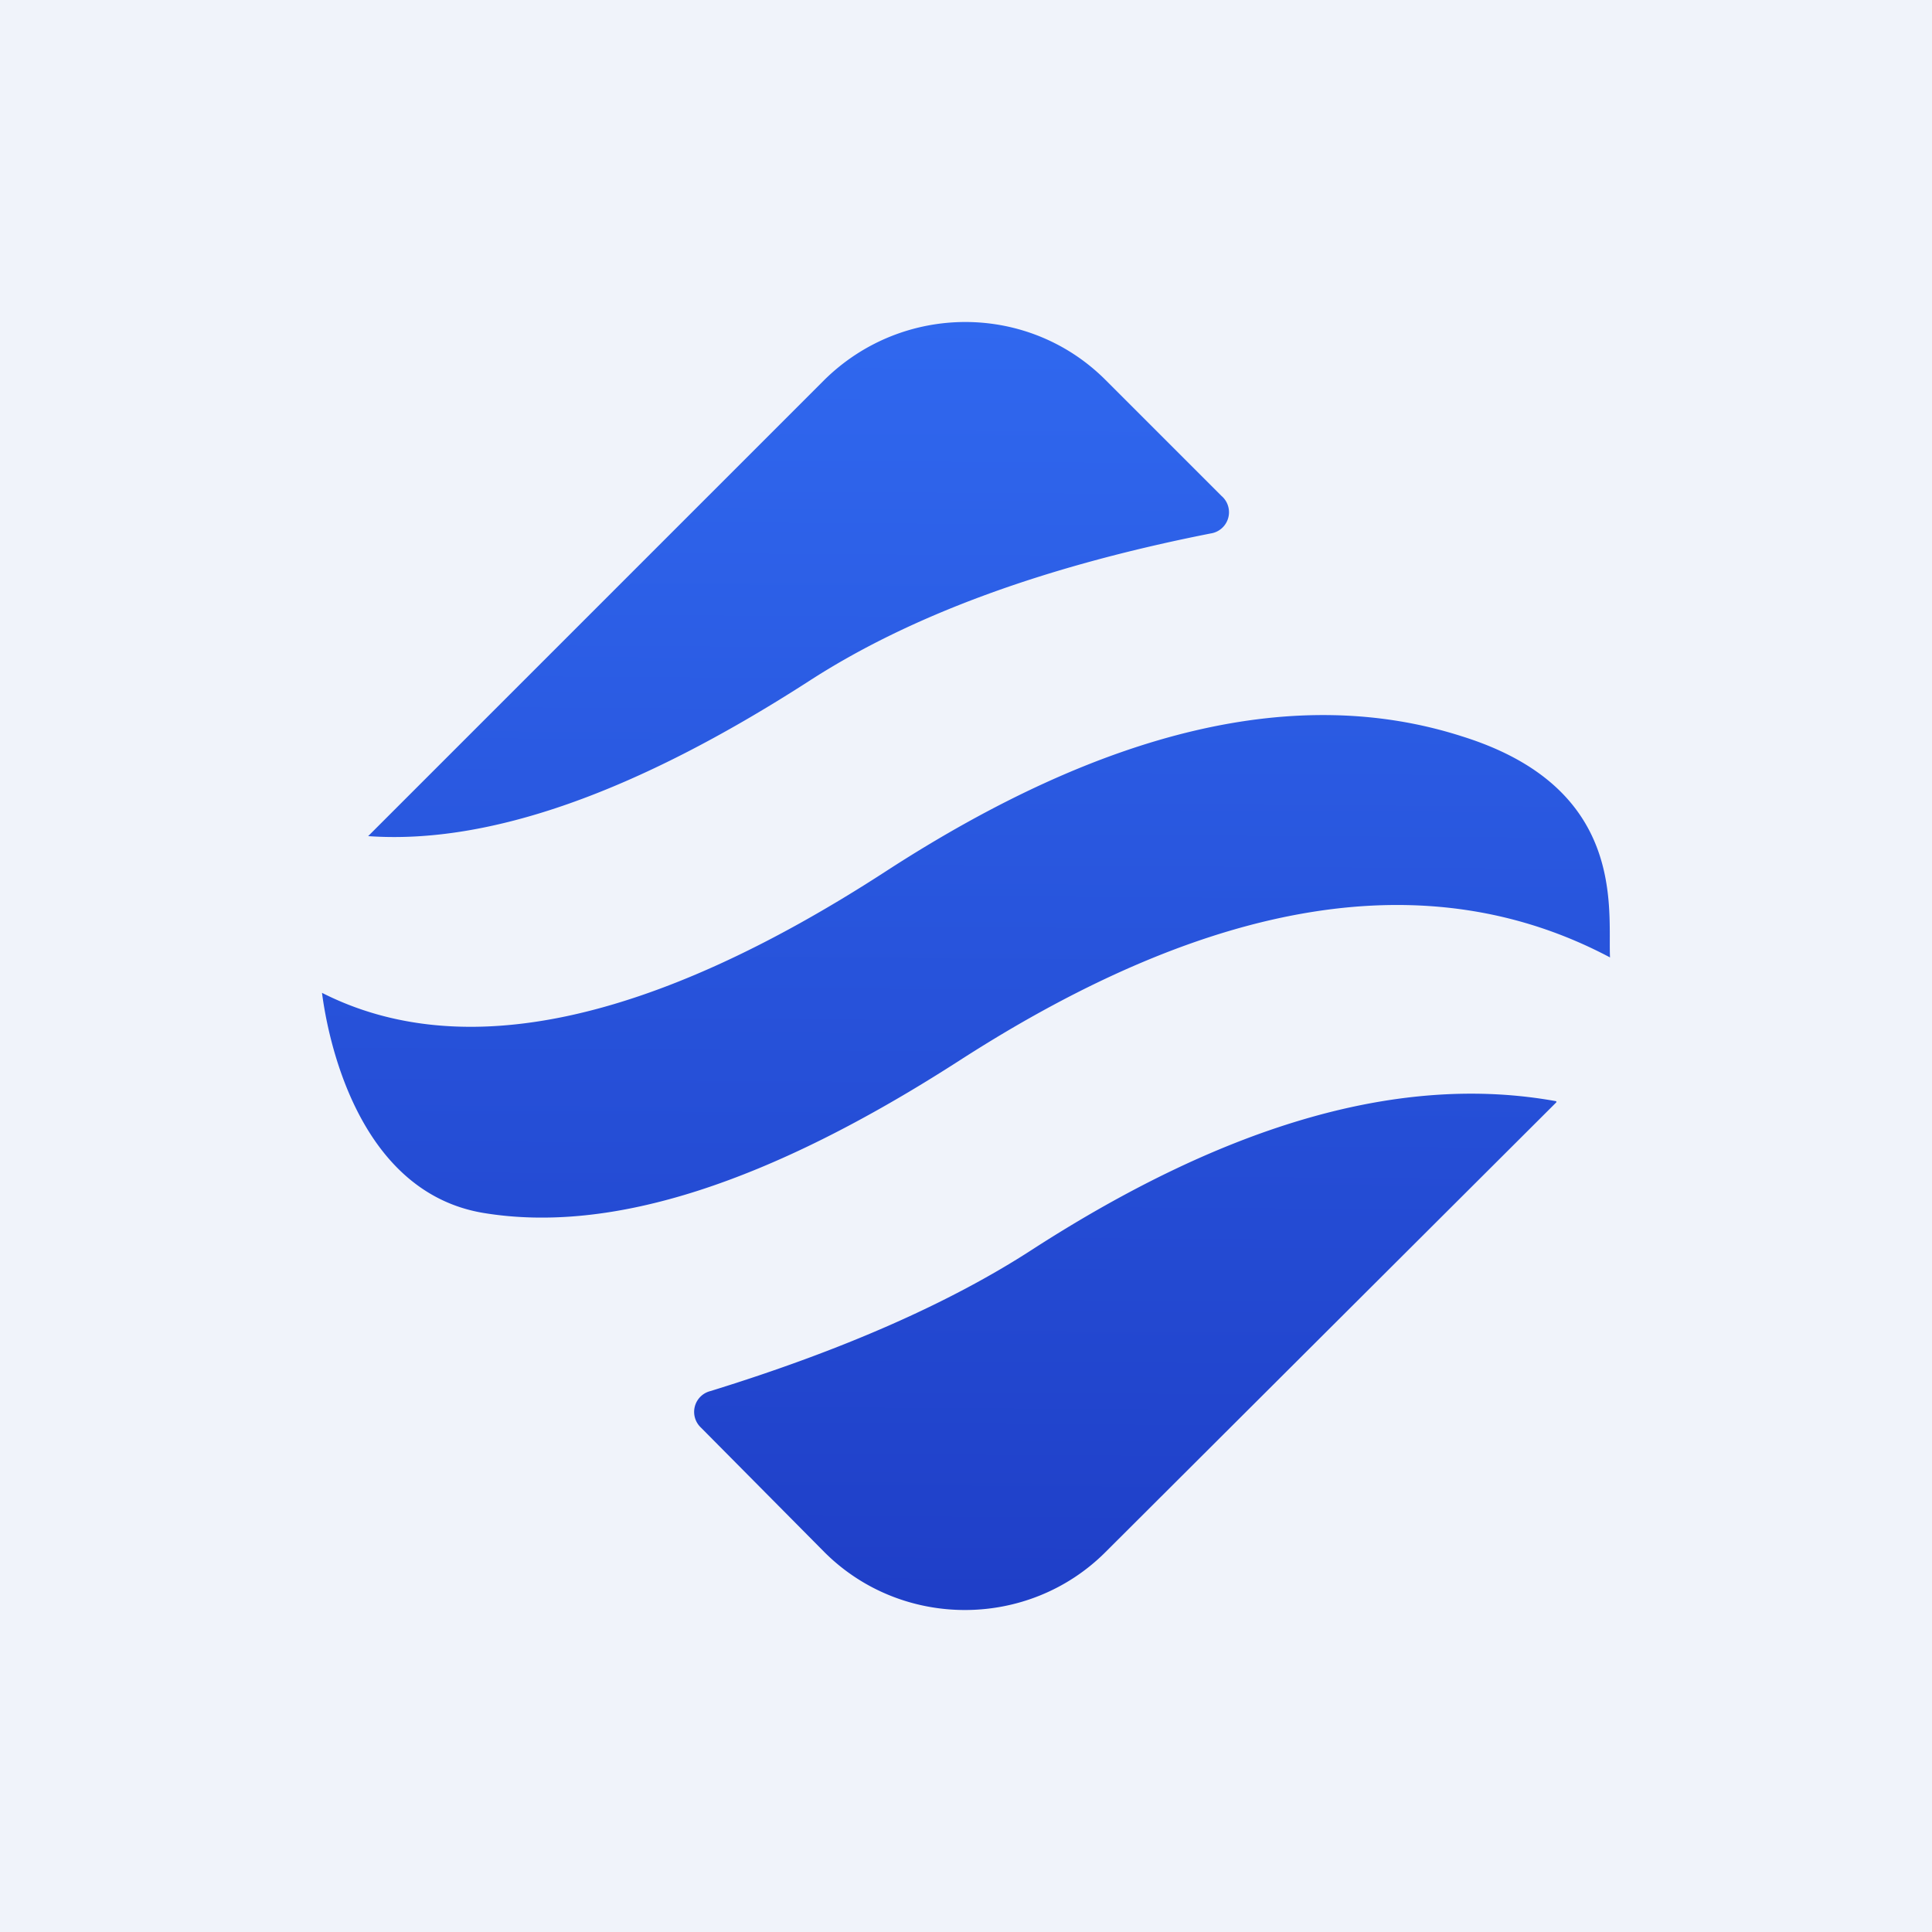 <!-- by TradingView --><svg width="18" height="18" viewBox="0 0 18 18" xmlns="http://www.w3.org/2000/svg"><path fill="#F0F3FA" d="M0 0h18v18H0z"/><path d="m14.5 10.27-.02.02-.02.02-4.16 4.15c-.72.72-1.9.72-2.62 0L6.53 13.3a.2.2 0 0 1 .09-.34c1.23-.38 2.23-.82 3-1.32 1.83-1.18 3.45-1.64 4.88-1.38Zm-.88-3.41c1.54.48 1.36 1.61 1.38 2.06-1.68-.89-3.7-.56-6.06.96C7.17 11.02 5.7 11.5 4.5 11.3 3.32 11.1 3.05 9.64 3 9.25c1.3.66 3.06.29 5.25-1.13 2.05-1.33 3.84-1.75 5.37-1.26ZM10.3 3.54l1.08 1.08a.2.2 0 0 1-.1.35c-1.57.31-2.81.77-3.75 1.38-1.6 1.03-2.97 1.52-4.1 1.44l4.25-4.25c.73-.72 1.9-.72 2.62 0Z" fill="url(#azsrj51rn)"/><defs><linearGradient id="azsrj51rn" x1="9" y1="3" x2="8.88" y2="23.24" gradientUnits="userSpaceOnUse"><stop stop-color="#3068EF"/><stop offset="1" stop-color="#1322AC"/></linearGradient></defs></svg>